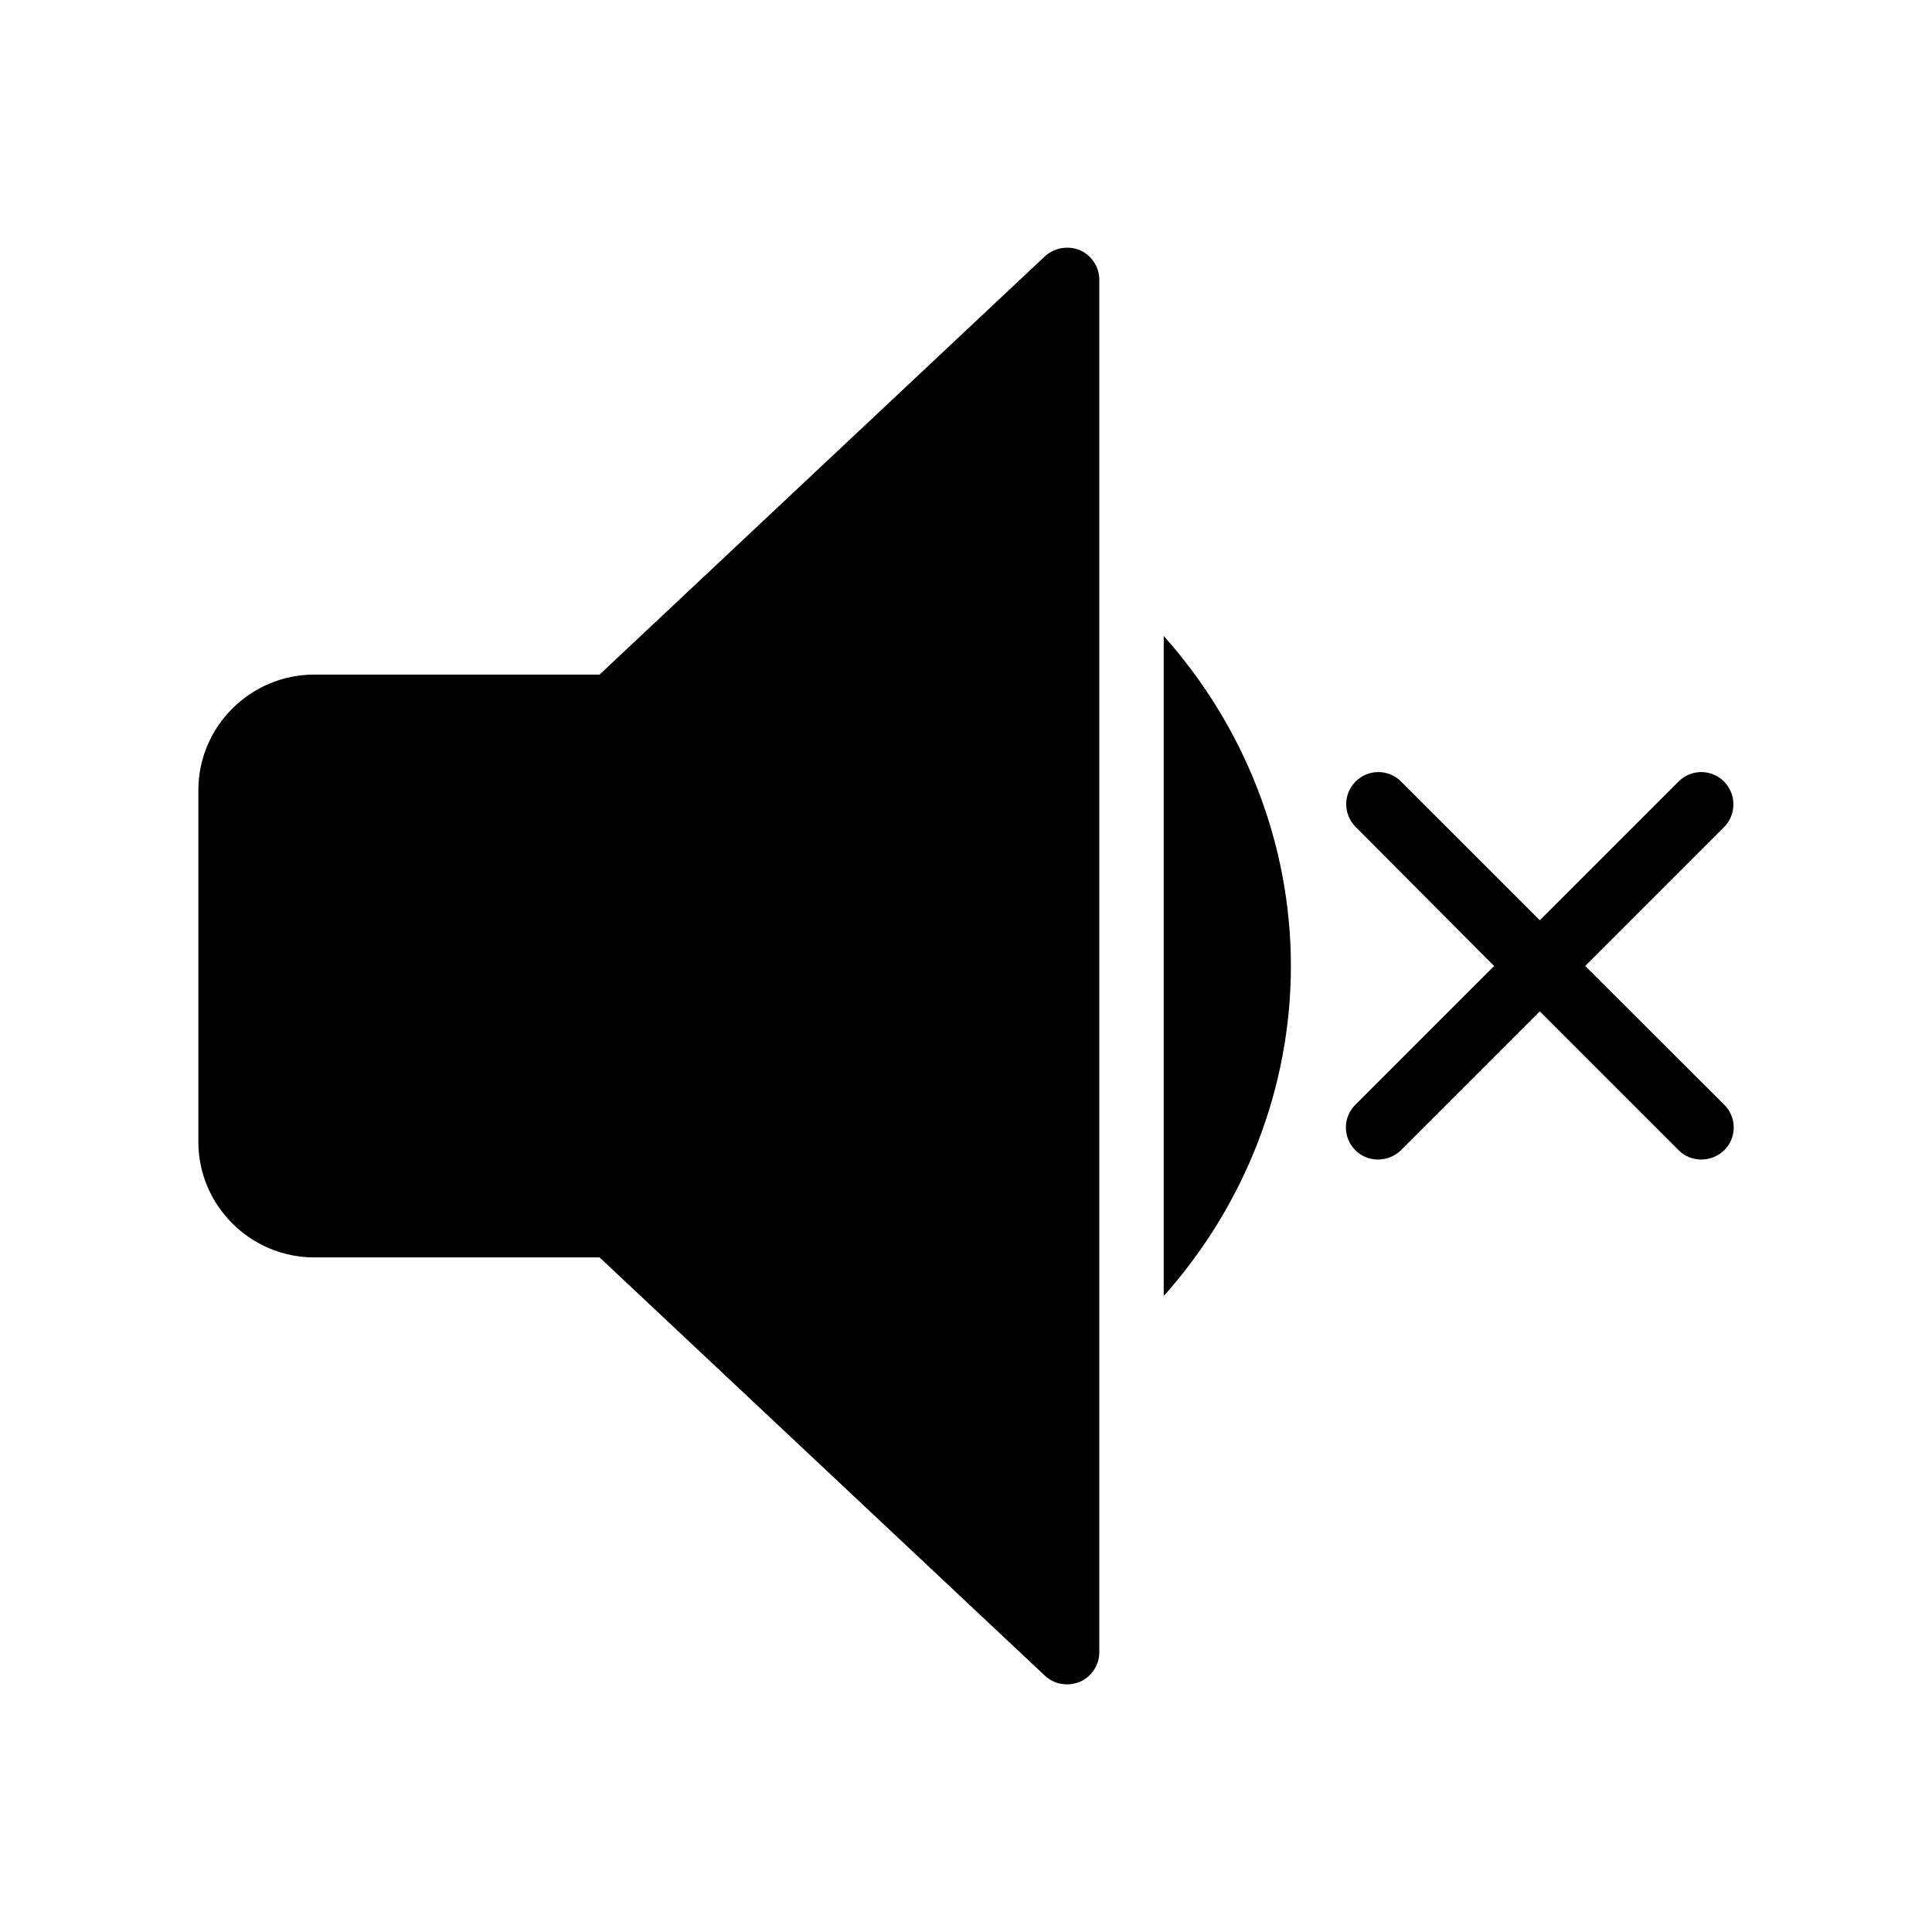 <!-- icon666.com - MILLIONS vector ICONS FREE --><svg id="Layer_1" enable-background="new 0 0 60 60" viewBox="0 0 60 60" xmlns="http://www.w3.org/2000/svg"><path d="m53.54 24.27c-.39-.39-1.02-.39-1.41 0l-4.31 4.31-4.31-4.31c-.39-.39-1.02-.39-1.41 0s-.39 1.02 0 1.41l4.3 4.32-4.31 4.31c-.39.39-.39 1.02 0 1.41.2.2.45.29.71.29s.51-.1.71-.29l4.31-4.31 4.31 4.31c.2.2.45.29.71.29s.51-.1.71-.29c.39-.39.39-1.02 0-1.41l-4.32-4.31 4.31-4.31c.39-.39.39-1.03 0-1.42z"></path><path d="m6.16 24.54v10.92c0 1.98 1.62 3.59 3.6 3.59h8.86l13.83 12.99c.19.18.44.27.69.27.13 0 .27-.03.4-.08.36-.16.6-.52.6-.92v-42.62c0-.4-.24-.76-.6-.92-.37-.15-.79-.08-1.09.19l-13.83 12.99h-8.86c-1.98 0-3.6 1.61-3.6 3.59z"></path><path d="m40.09 30c0-3.81-1.45-7.45-3.95-10.25v20.5c2.5-2.8 3.95-6.44 3.95-10.25z"></path></svg>